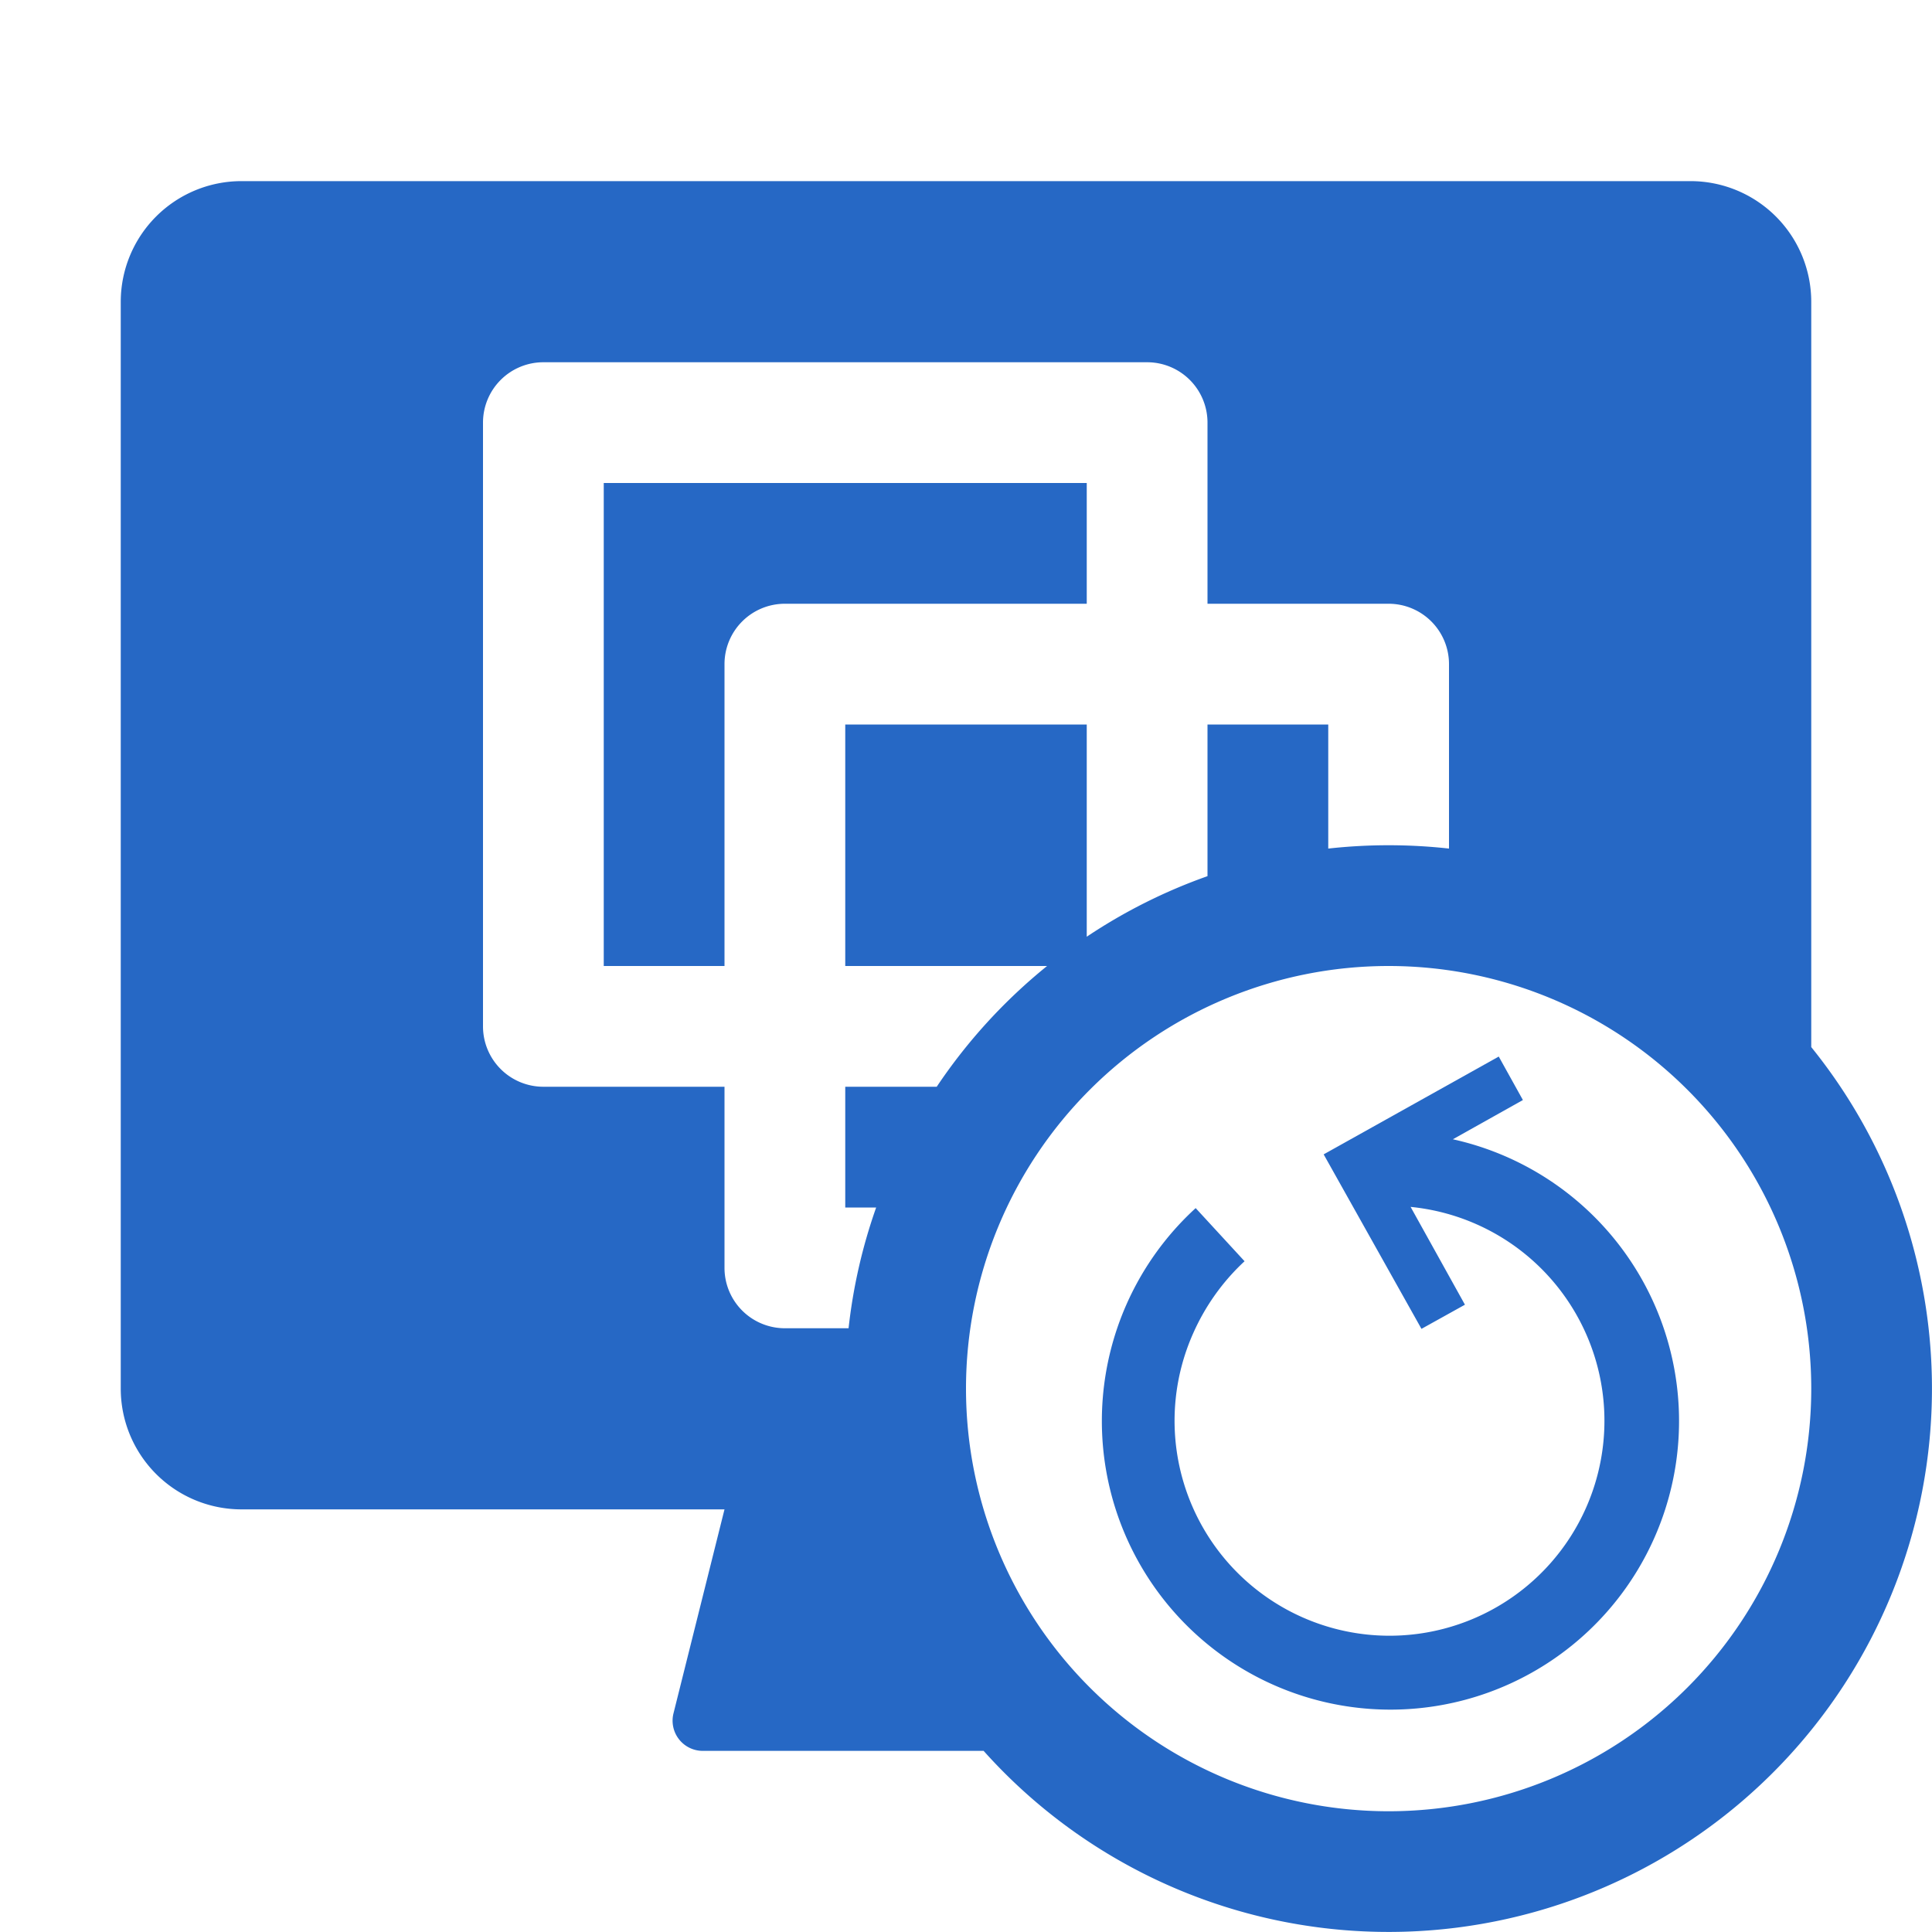 <svg xmlns="http://www.w3.org/2000/svg" fill="none" viewBox="0 0 32 32" class="acv-icon"><path fill="#2668C5" d="M10 8v8h2v-5a1 1 0 0 1 1-1h5V8h-8ZM24.064 18.87l1.16-.65-.4-.72-2.9 1.62 1.62 2.89.72-.4-.9-1.62a3.56 3.56 0 1 1-3.604 2.1c.2-.454.49-.863.854-1.2l-.81-.88a4.78 4.78 0 1 0 4.26-1.14Z"/><path fill="#2668C5" fill-rule="evenodd" d="M4 3a2 2 0 0 0-2 2v18a2 2 0 0 0 2 2h8l-.845 3.379a.5.5 0 0 0 .485.621h4.652A9 9 0 0 0 30 17.343V5a2 2 0 0 0-2-2H4Zm20 11.055V11a1 1 0 0 0-1-1h-3V7a1 1 0 0 0-1-1H9a1 1 0 0 0-1 1v10a1 1 0 0 0 1 1h3v3a1 1 0 0 0 1 1h1.055a8.948 8.948 0 0 1 .457-2H14v-2h1.515a9.05 9.05 0 0 1 1.828-2H14v-4h4v3.515a8.968 8.968 0 0 1 2-1.003V12h2v2.055a9.098 9.098 0 0 1 2 0ZM23 30a7 7 0 1 0 0-14 7 7 0 0 0 0 14Z" clip-rule="evenodd"/></svg>
